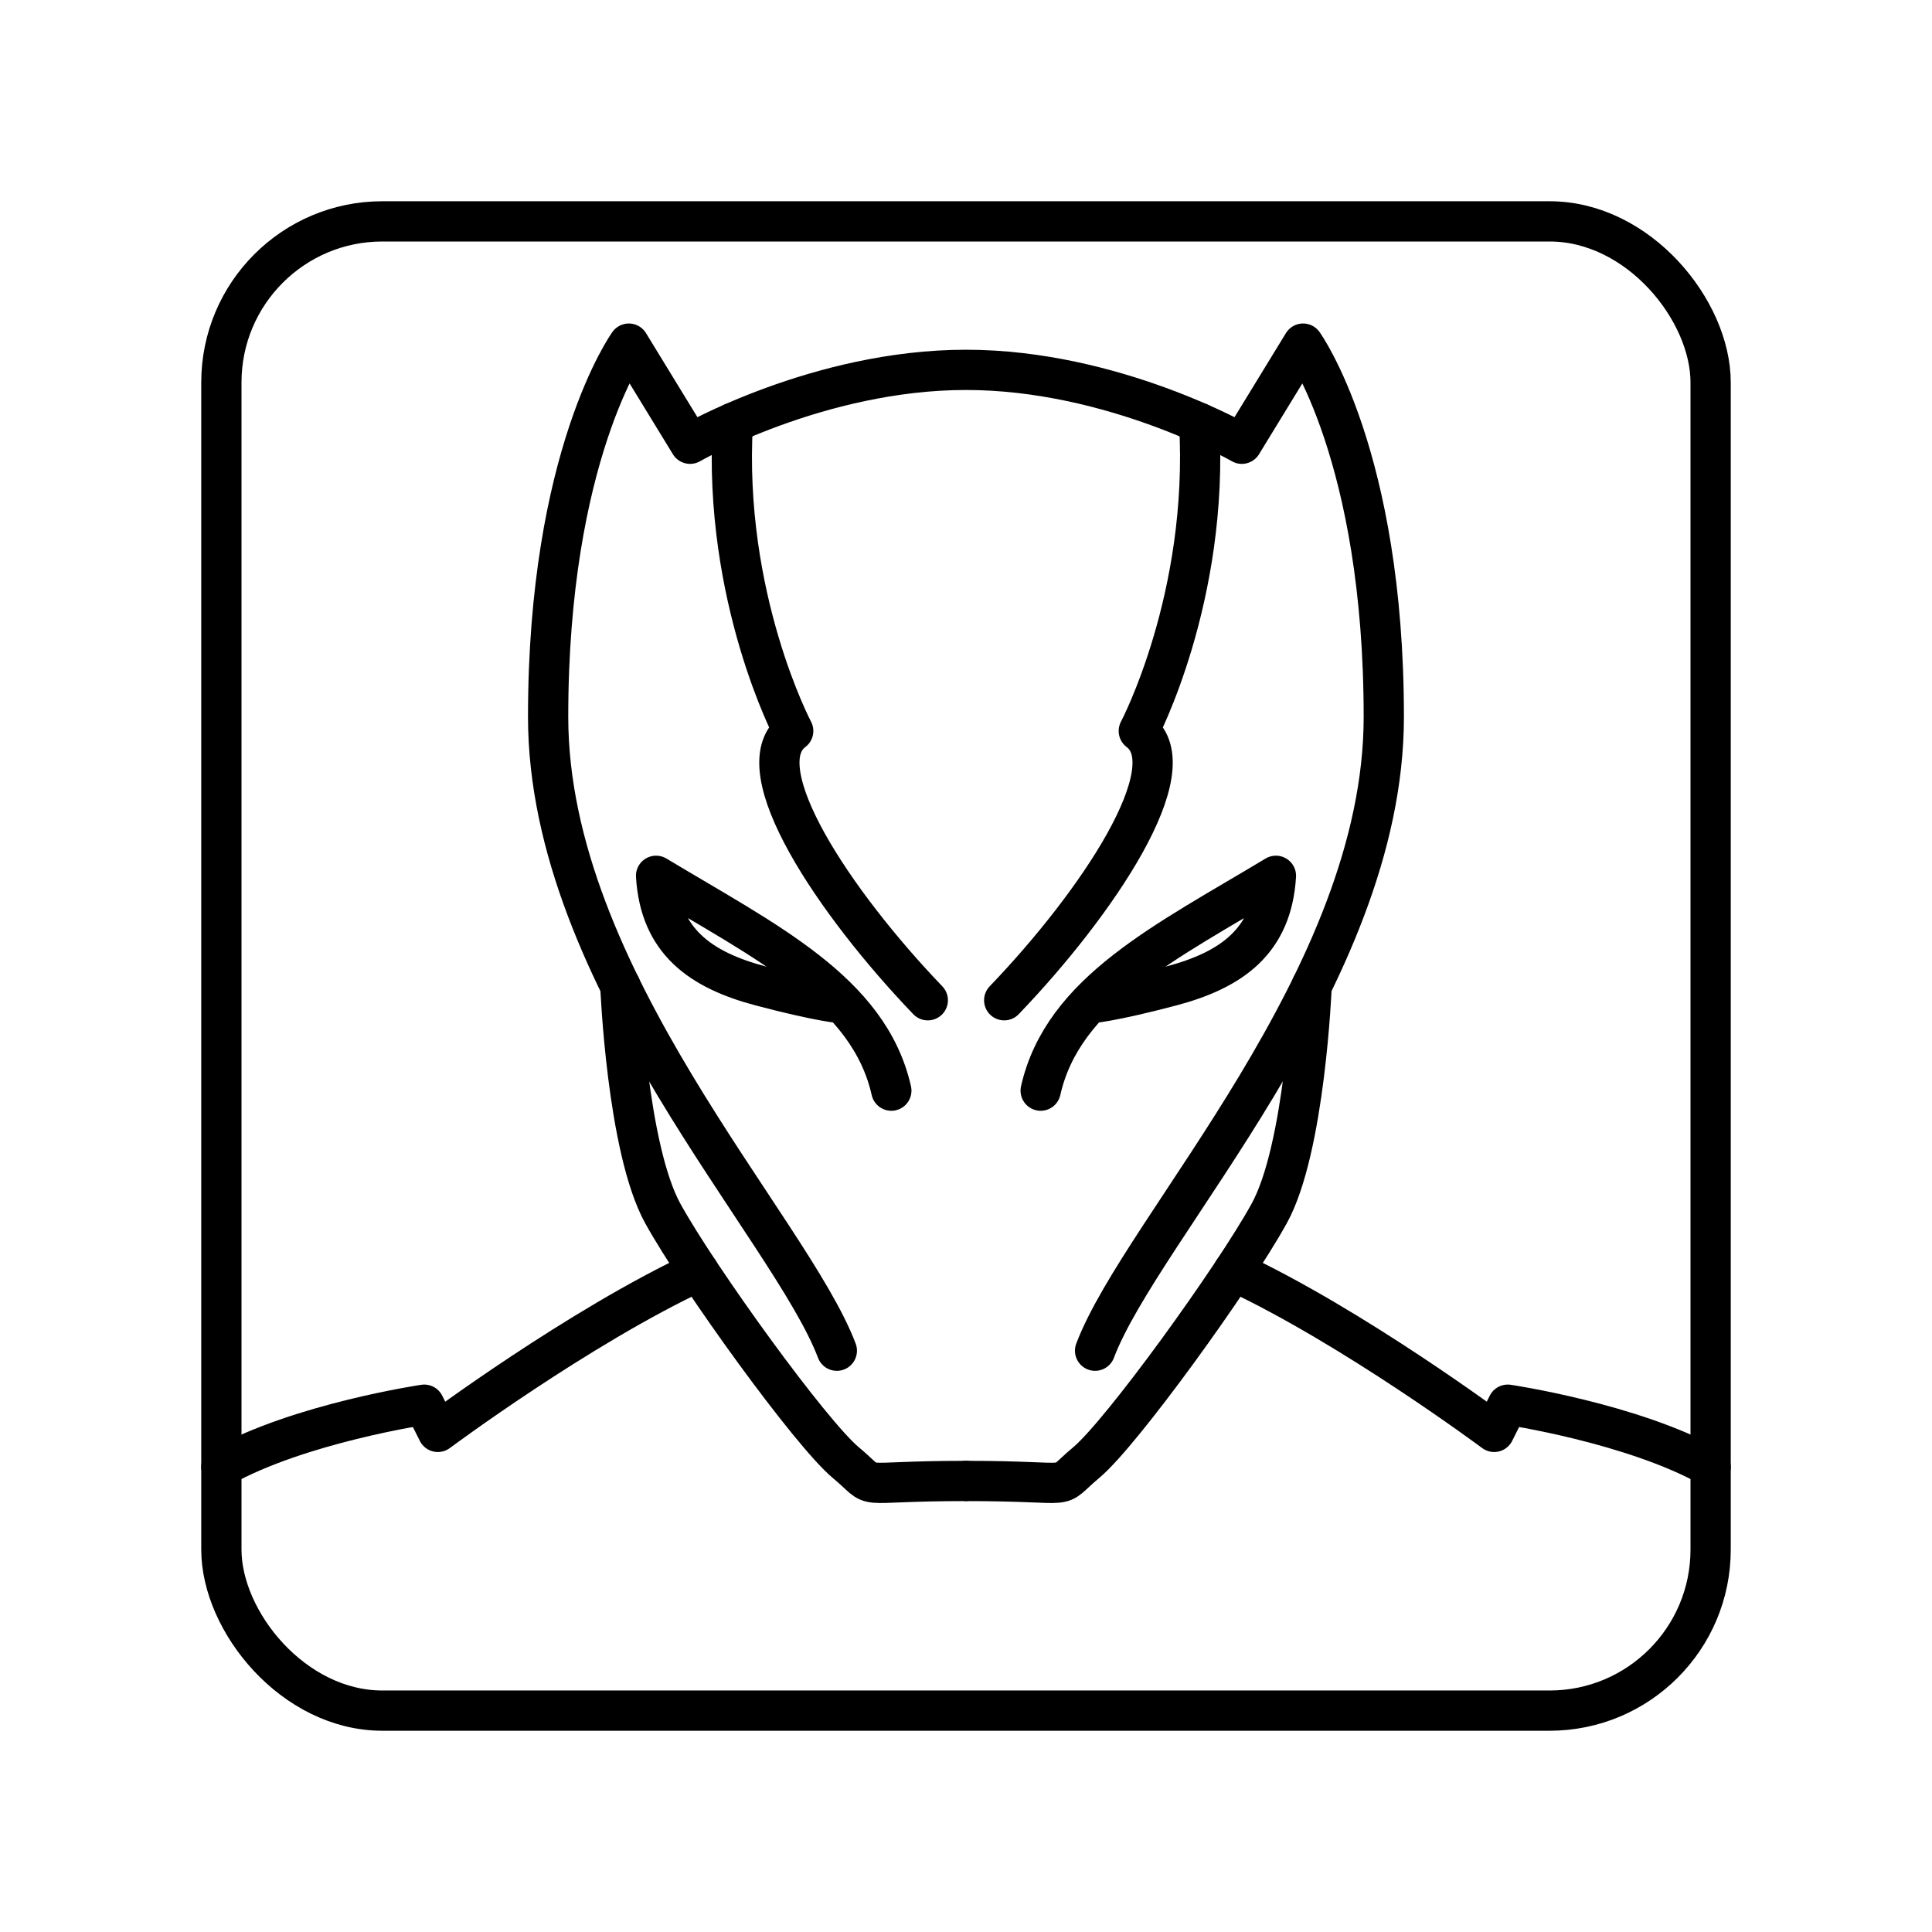 <?xml version="1.0" encoding="UTF-8"?><svg id="b" xmlns="http://www.w3.org/2000/svg" viewBox="0 0 48 48"><defs><style>.c{fill:none;stroke:#000;stroke-linecap:round;stroke-linejoin:round;}</style></defs><path class="c" d="M24,36.794c-2.918,0-2.121.266-2.99-.459s-3.647-4.565-4.541-6.183-1.056-5.654-1.056-5.654"/><path class="c" d="M22.145,27.097c-.555-2.463-3.116-3.695-5.845-5.338.097,1.618,1.087,2.337,2.608,2.739s2.027.429,2.027.429"/><path class="c" d="M18.207,10.505c-.252,4.348,1.5,7.656,1.5,7.656-1.22.918,1.026,4.275,3.344,6.69"/><path class="c" d="M17.354,31.58c-2.974,1.387-6.476,3.995-6.476,3.995l-.338-.676s-3.097.459-5.04,1.546"/><path class="c" d="M27.207,33.558c1.159-3.067,7.173-9.25,7.173-15.747s-2.005-9.274-2.005-9.274l-1.522,2.488s-3.188-1.836-6.854-1.836-6.854,1.836-6.854,1.836l-1.522-2.488s-2.005,2.777-2.005,9.274,6.014,12.68,7.173,15.747"/><path class="c" d="M24,36.794c2.918,0,2.121.266,2.99-.459s3.647-4.565,4.541-6.183,1.056-5.654,1.056-5.654"/><path class="c" d="M25.855,27.097c.555-2.463,3.116-3.695,5.845-5.338-.097,1.618-1.087,2.337-2.608,2.739s-2.027.429-2.027.429"/><path class="c" d="M29.793,10.505c.252,4.348-1.5,7.656-1.5,7.656,1.22.918-1.026,4.275-3.344,6.69"/><path class="c" d="M30.646,31.58c2.974,1.387,6.476,3.995,6.476,3.995l.338-.676s3.097.459,5.04,1.546"/><rect class="c" x="5.5" y="5.5" width="37" height="37" rx="4" ry="4"/></svg>